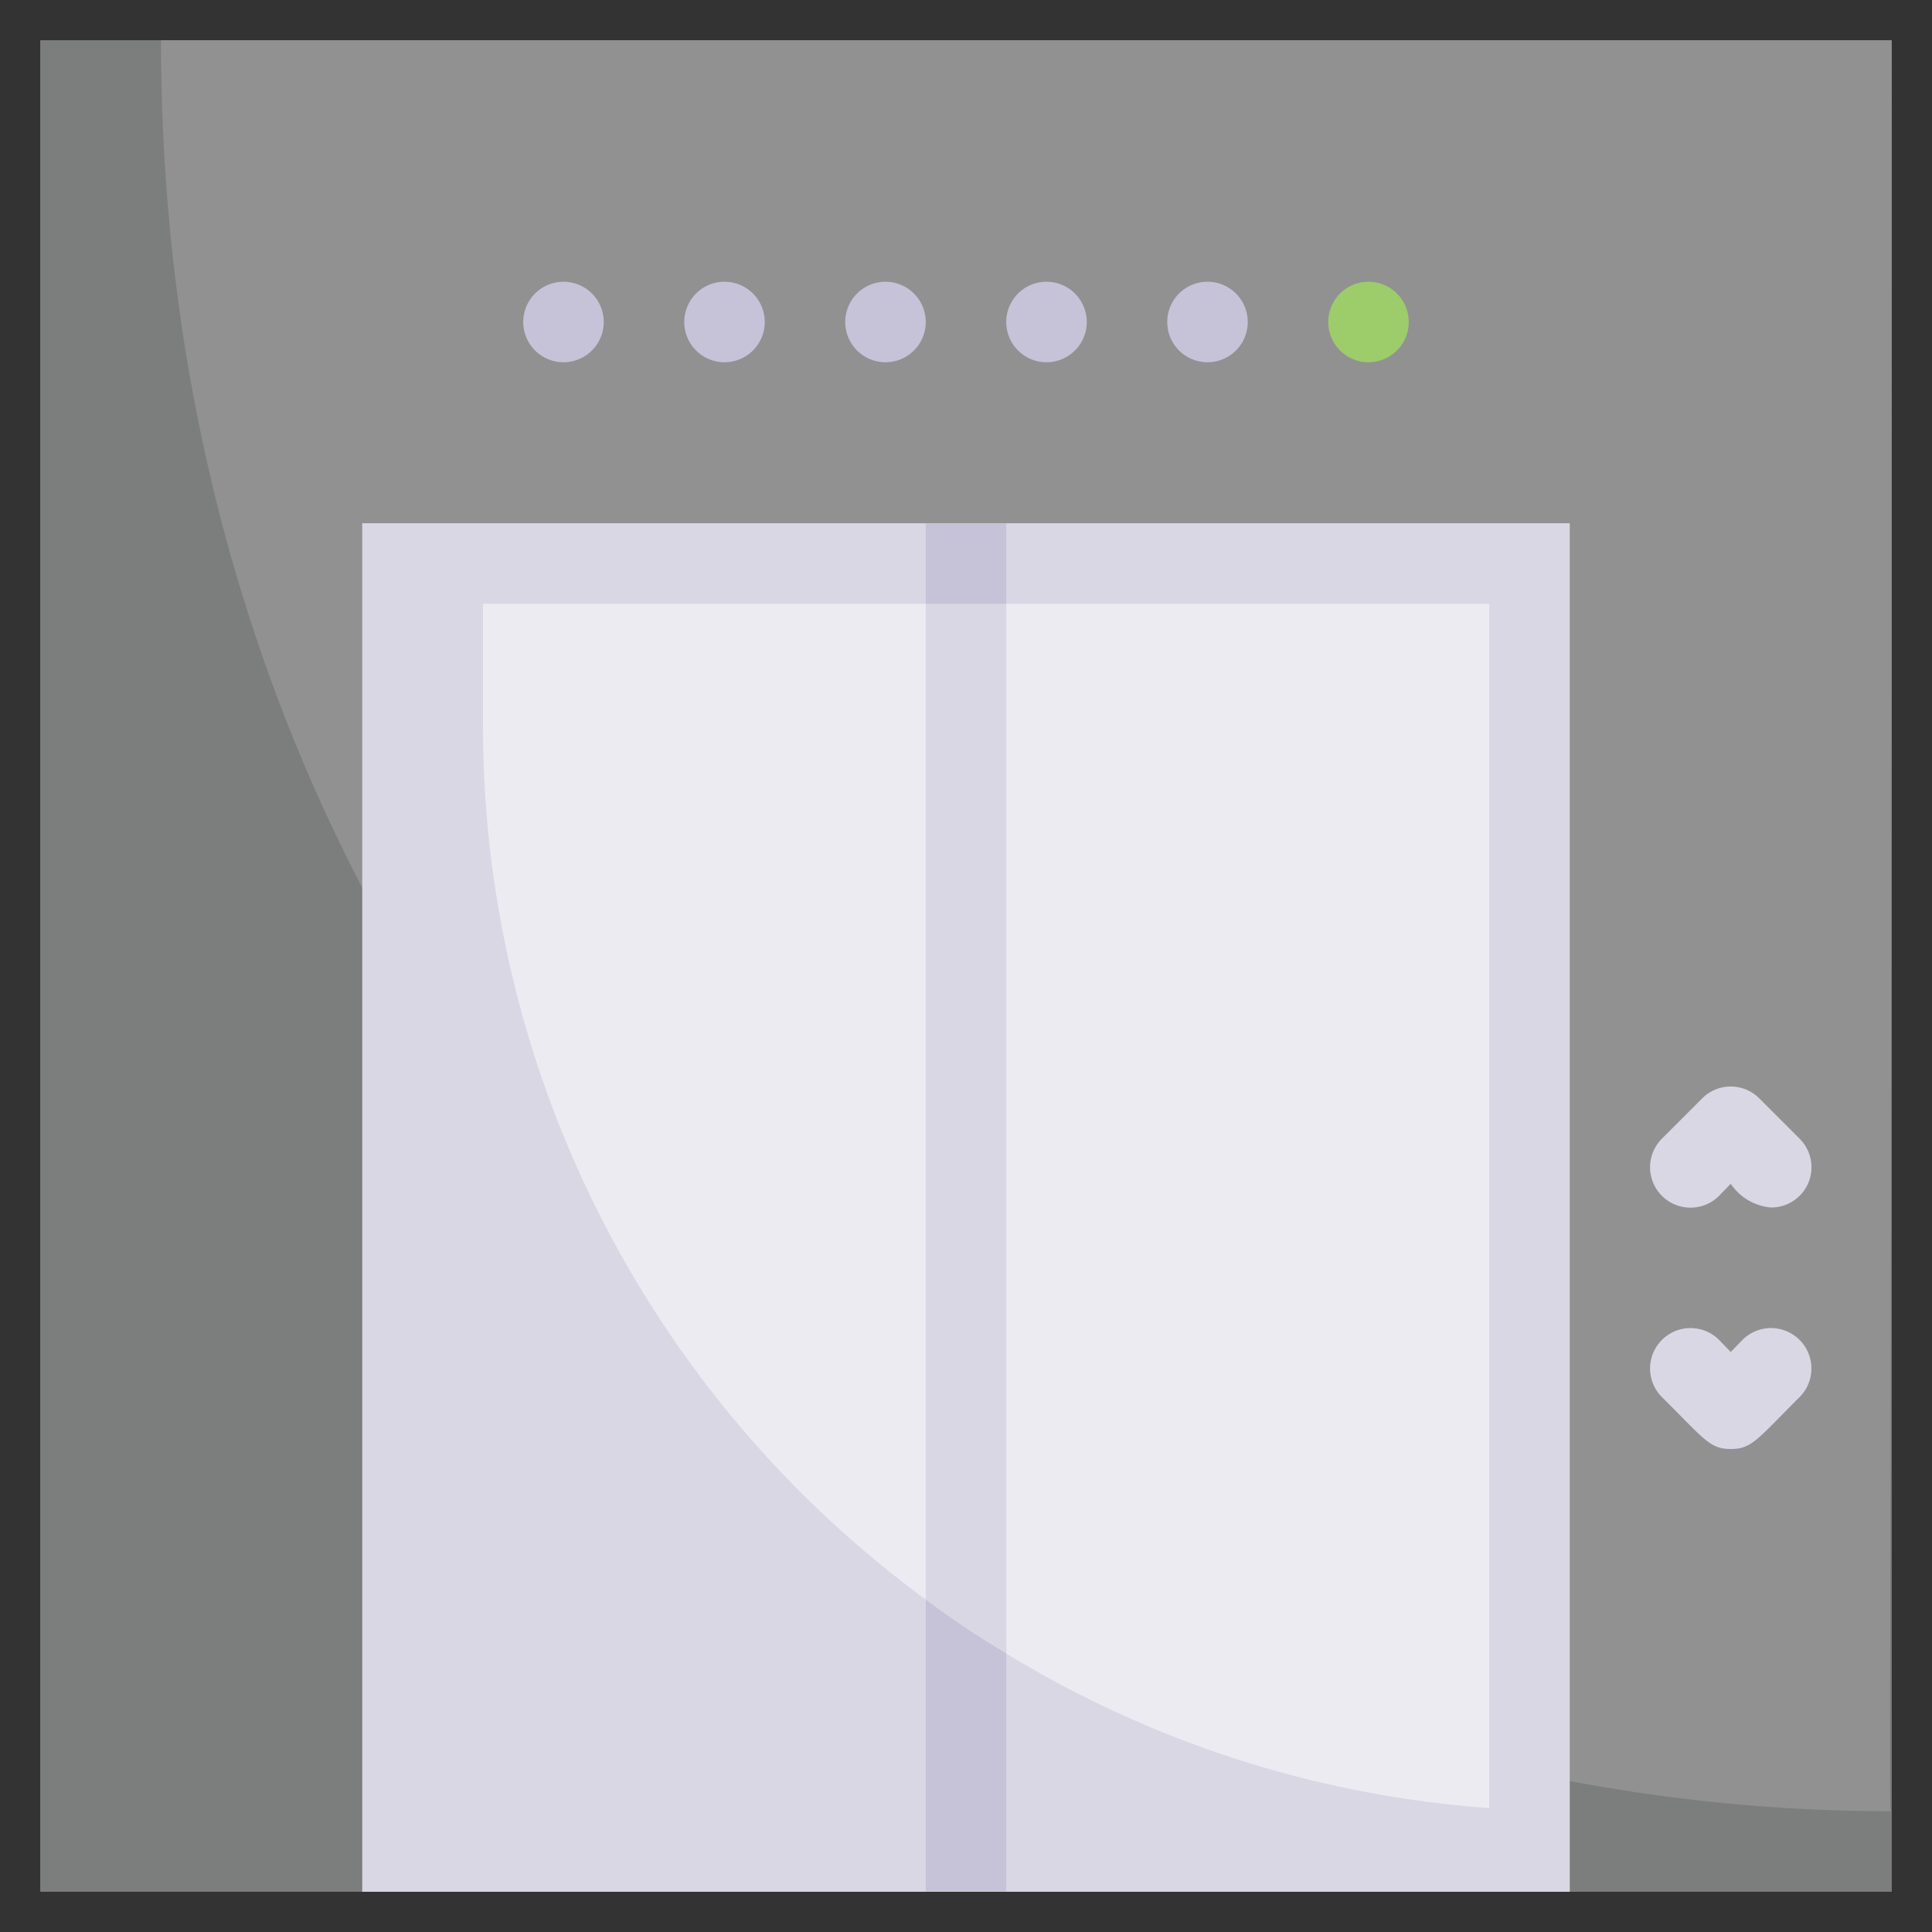 <svg xmlns="http://www.w3.org/2000/svg" viewBox="0 0 48 48"><rect x="0" y="0" width="48" height="48" fill="#333333" stroke="none"/><defs><style>.cls-1{fill:#7c7d7d;}.cls-2{fill:#919191;}.cls-3{fill:#dad7e5;}.cls-4{fill:#edebf2;}.cls-5{fill:#c6c3d8;}.cls-6{fill:#9dcc6b;}</style></defs><title>Lift elevator</title><g id="Lift_elevator" data-name="Lift elevator"><rect class="cls-1" x="1" y="1" width="46" height="46"/><path class="cls-2" d="M47,1c0,45.32-.1,44,0,44C24.45,45,4,27.31,4,1Z"/><rect class="cls-3" x="9" y="13" width="30" height="34"/><path class="cls-3" d="M37,15V44.92A27,27,0,0,1,12,18V15Z"/><path class="cls-4" d="M12,15H23V39.74A26.92,26.92,0,0,1,12,18Z"/><path class="cls-4" d="M37,15V44.92a26.67,26.67,0,0,1-12-3.84V15Z"/><path class="cls-3" d="M44,30a1.34,1.34,0,0,1-1-.59l-.29.3a1,1,0,0,1-1.42-1.42l1-1a1,1,0,0,1,1.42,0l1,1A1,1,0,0,1,44,30Z"/><path class="cls-3" d="M43,36c-.53,0-.67-.26-1.71-1.29a1,1,0,0,1,1.42-1.42l.29.3.29-.3a1,1,0,0,1,1.42,1.42C43.65,35.77,43.52,36,43,36Z"/><path class="cls-5" d="M15,8a1,1,0,0,0-2,0A1,1,0,0,0,15,8Z"/><path class="cls-5" d="M19,8a1,1,0,0,0-2,0A1,1,0,0,0,19,8Z"/><path class="cls-5" d="M23,8a1,1,0,0,0-2,0A1,1,0,0,0,23,8Z"/><path class="cls-5" d="M27,8a1,1,0,0,0-2,0A1,1,0,0,0,27,8Z"/><path class="cls-5" d="M31,8a1,1,0,0,0-2,0A1,1,0,0,0,31,8Z"/><path class="cls-6" d="M35,8a1,1,0,0,0-2,0A1,1,0,0,0,35,8Z"/><path class="cls-3" d="M25,15V41.08a22.48,22.48,0,0,1-2-1.34V15Z"/><rect class="cls-5" x="23" y="13" width="2" height="2"/><path class="cls-5" d="M23,39.74a22.48,22.48,0,0,0,2,1.34V47H23Z"/></g></svg>